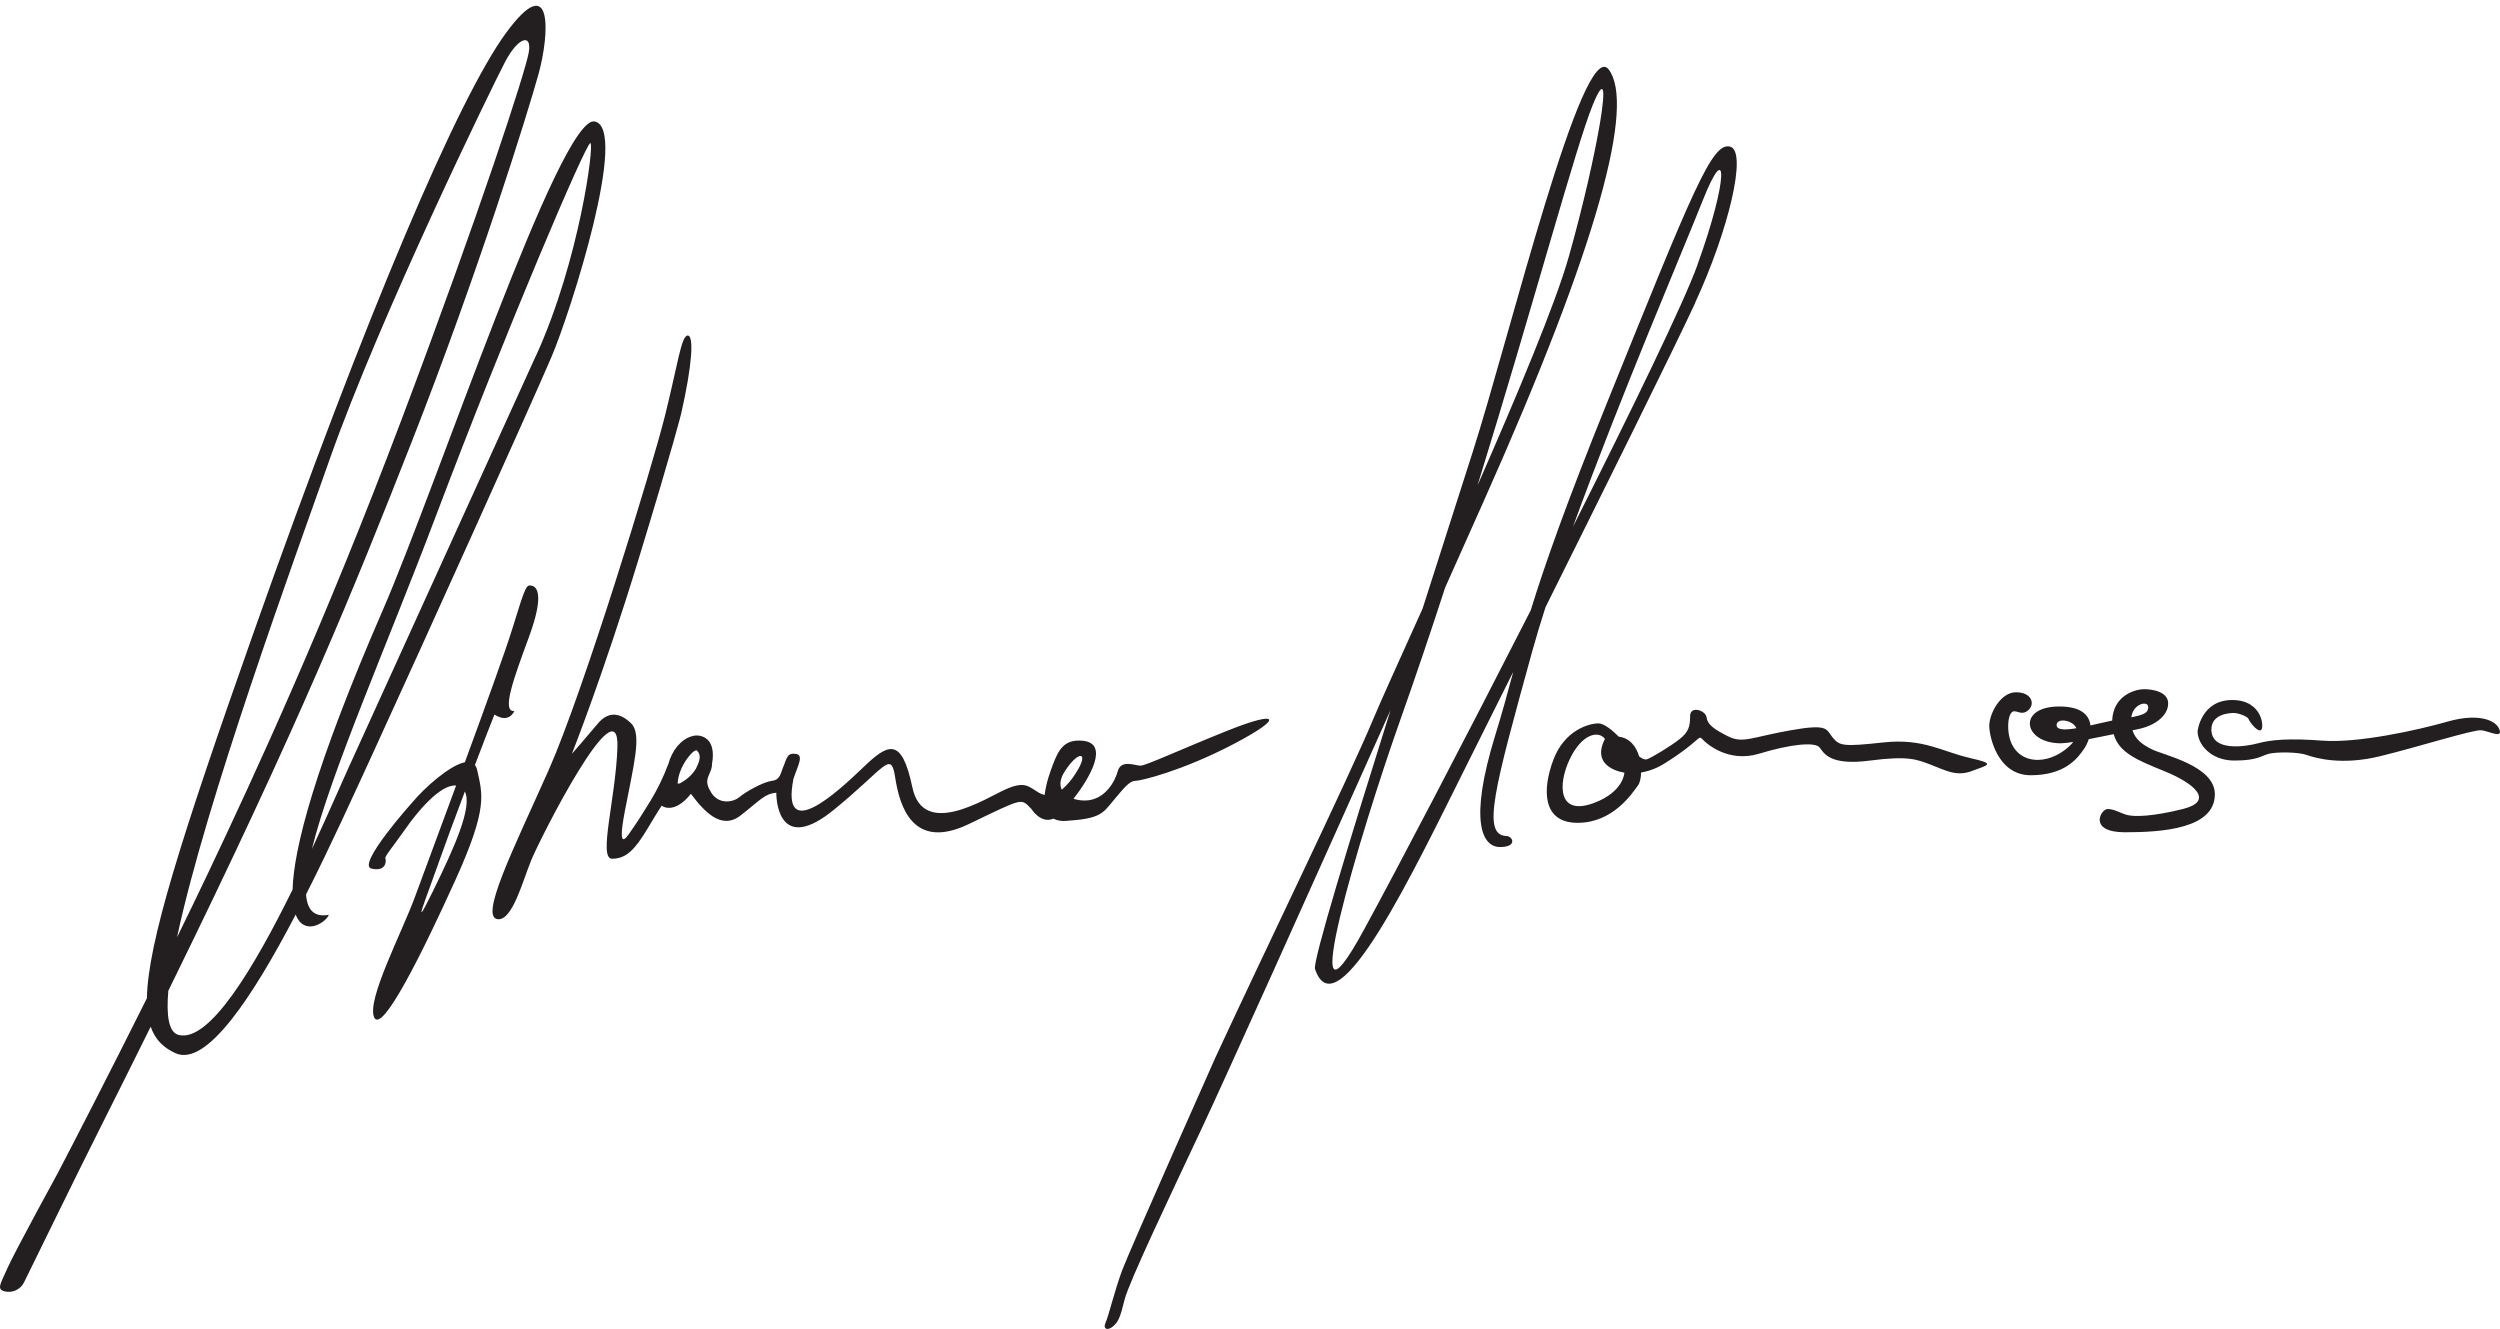 <svg width="378" height="201" viewBox="0 0 378 201" fill="none" xmlns="http://www.w3.org/2000/svg">
<path d="M70.287 119.686C71.477 122.012 68.652 128.244 65.473 134.72C61.942 141.924 64.556 135.508 66.378 130.287C67.202 127.943 68.722 123.806 70.281 119.698L70.287 119.686ZM62.326 121.333C62.326 121.333 53.829 130.811 56.173 131.336C58.517 131.86 58.394 130.026 58.265 129.768C58.136 129.51 59.572 127.802 61.403 125.188C63.041 122.845 66.557 118.543 68.963 118.775C66.185 126.337 63.598 133.266 62.725 135.651C60.765 141.01 55.4 151.206 56.572 153.817C57.744 156.428 63.897 144.013 68.878 133.014C73.859 122.015 72.93 120.07 72.144 116.407C72.09 116.14 71.975 115.89 71.808 115.675C73.132 112.188 74.286 109.2 74.761 108.042C76.982 109.481 77.767 107.518 77.767 107.518C75.807 107.65 77.635 102.678 79.991 96.273C82.347 89.868 81.163 88.69 80.383 88.558C79.604 88.427 79.531 88.297 77.454 95.098C76.431 98.412 73.375 106.85 70.287 115.253C67.96 115.731 64.193 119.1 62.332 121.333H62.326ZM81.084 53.672C74.547 68.052 53.955 113.325 53.955 113.325C52.49 116.434 50.07 122.115 47.164 128.365C50 116.821 58.702 97.087 65.719 78.511C76.832 49.095 88.602 21.635 89.255 21.635C89.909 21.635 87.632 39.288 81.096 53.672H81.084ZM26.768 141.719C31.14 121.172 44.421 84.802 49.88 69.35C57.559 47.609 74.395 13.139 76.355 9.382C78.315 5.626 80.457 4.967 79.95 7.917C79.443 10.868 72.596 31.934 60.829 63.138C49.062 94.342 38.667 116.821 31.345 132.253C29.945 135.203 28.392 138.405 26.768 141.719ZM83.372 53.997C86.302 47.135 95.139 19.35 89.909 18.366C84.679 17.381 66.044 73.466 57.882 92.241C47.571 115.974 44.404 128.329 44.24 134.5C38.453 146.243 31.641 157.708 26.991 156.474C25.526 156.085 25.116 153.638 25.453 149.794C45.336 109.302 53.487 89.121 62.276 66.745C72.408 40.923 79.797 17.062 81.43 11.178C83.061 5.295 83.709 -4.837 76.519 4.967C69.329 14.771 55.599 46.807 38.274 95.839C27.275 126.976 22.344 142.677 22.215 150.922C16.648 162.085 11.128 172.8 8.738 177.362C8.738 177.362 2.198 189.322 1.155 191.681C0.112 194.039 -0.48 194.819 0.499 195.197C1.091 195.395 1.736 195.372 2.314 195.131C2.891 194.891 3.361 194.448 3.637 193.887C4.293 192.58 11.84 177.087 15.406 170.025C18.026 164.816 20.478 159.9 22.784 155.235C23.458 157.195 24.718 158.411 26.519 159.237C31.207 161.385 38.219 150.711 44.711 138.279C45.927 141.532 49.142 139.639 49.727 138.318C47.495 138.737 46.449 137.582 46.273 135.238C50.082 127.732 53.598 119.923 56.264 114.143C63.771 97.799 80.442 60.864 83.372 53.997ZM160.541 119.408C160.204 118.696 160.248 117.767 161.016 116.595C163.14 113.325 164.772 113.65 162.65 116.917C162.078 117.85 161.366 118.689 160.541 119.408ZM105.259 116.17C104.756 117.008 104.051 117.707 103.208 118.201C102.874 118.444 102.622 118.54 102.528 118.455C102.528 118.455 102.461 118.476 102.458 118.455C102.455 118.435 102.458 118.409 102.458 118.385C102.458 118.324 102.466 118.263 102.481 118.203C102.689 115.725 104.954 113.1 105.391 113.489C105.391 113.489 105.391 113.489 105.391 113.504H105.405C105.405 113.504 105.423 113.545 105.432 113.557C105.95 114.081 105.938 114.849 105.247 116.167L105.259 116.17ZM185.844 110.375C178.49 113.319 173.26 115.769 172.445 115.769C171.631 115.769 169.515 114.79 169.011 116.589C168.507 118.388 167.051 120.673 164.599 121.002C163.829 121.092 163.048 121.015 162.311 120.776C164.909 117.462 167.684 112.443 163.776 112.01C160.846 111.687 160.016 113.475 159.199 115.608C158.833 116.566 158.138 118.444 157.957 120.196C157.647 120.133 157.349 120.018 157.078 119.856C155.443 118.877 154.954 118.057 152.012 119.367C149.07 120.676 139.589 126.885 137.948 119.039C136.307 111.192 134.189 112.502 130.433 116.109C126.677 119.715 118.01 127.711 119.973 117.743C120.626 115.777 121.608 114.146 120.301 113.981C118.994 113.817 118.991 114.635 118.499 115.777C118.007 116.92 118.01 117.908 116.703 118.066C115.396 118.224 112.78 119.701 111.801 120.518C110.823 121.336 108.693 121.664 107.55 119.865C106.407 118.066 107.131 117.541 107.55 116.267C107.624 116.008 107.662 115.739 107.661 115.47C108.013 113.524 107.57 112.431 107.04 111.892C106.723 111.582 106.326 111.365 105.893 111.265C105.461 111.165 105.009 111.187 104.588 111.327C102.976 111.784 101.579 113.477 101.051 115.552C101.051 115.575 101.022 115.59 101.013 115.616C100.306 117.489 99.431 119.294 98.4 121.01C97.582 122.314 96.601 123.94 95.783 125.095C94.966 126.249 93.17 129.507 94.477 122.645C95.783 115.783 97.093 111.037 95.458 109.408C93.823 107.779 92.024 107.445 90.389 109.408C88.754 111.371 86.469 113.981 86.469 113.981C86.469 113.981 91.207 102.054 96.601 84.389C101.995 66.724 103.003 62.496 103.003 62.496C104.638 55.303 104.966 50.73 103.984 50.73C103.003 50.73 102.481 55.125 100.521 62.953C98.561 70.782 88.189 104.661 82.959 116.431C77.729 128.2 72.27 138.991 75.376 138.991C77.5 138.991 78.971 133.425 80.278 130.169C81.585 126.914 93.68 103.038 93.354 113.006C93.102 120.682 90.424 129.841 92.537 129.841C94.649 129.841 95.971 128.526 97.928 125.253C99.885 121.98 100.052 121.819 100.052 121.819C100.052 121.819 101.851 123.284 104.468 120.023C106.428 122.639 109.041 125.59 111.986 123.293C114.93 120.996 115.581 120.023 117.377 119.859C117.377 121.819 118.194 128.848 126.041 122.472C133.887 116.097 134.702 113.322 135.355 117.574C136.008 121.825 137.969 128.687 146.468 124.605C154.968 120.524 154.315 120.685 155.95 122.317C155.95 122.317 157.356 124.605 159.263 123.782C159.858 124.068 160.52 124.185 161.177 124.119C166.41 123.791 166.744 122.971 168.37 121.013C169.996 119.056 170.822 118.069 171.64 118.069C172.457 118.069 178.671 116.604 186.512 112.502C194.352 108.4 193.213 107.436 185.856 110.375H185.844ZM256.658 40.056C254.607 45.752 246.837 61.738 237.836 79.639C245 59.939 254.692 37.308 257.466 30.282C261.223 20.803 261.384 26.983 256.646 40.056H256.658ZM223.423 73.32C231.882 45.969 238.278 22.119 240.804 15.916C244.399 7.091 241.46 23.763 237.206 38.799C235.216 45.849 229.418 59.684 223.435 73.32H223.423ZM256.338 45.696C261.24 35.104 264.311 22.813 261.568 22.16C258.826 21.506 255.946 28.828 242.995 60.861C236.766 76.276 233.555 85.447 231.443 92.285C221.507 111.781 211.326 131.236 206.245 140.55C195.293 160.655 205.753 125.663 211.704 108.907C214.048 102.294 216.327 95.543 218.507 88.84C220.447 84.5 222.38 80.167 224.288 75.892C241.941 36.338 247.171 15.749 243.247 10.516C239.324 5.283 228.223 51.055 222.662 68.377C221.027 73.487 218.223 82.209 215.099 92.007C211.61 99.762 208.774 105.991 207.628 108.746C203.872 117.741 190.634 145.03 183.767 159.905C183.767 159.905 170.758 189.126 169.644 192.135C168.531 195.144 167.617 199 167.168 199.967C166.72 200.933 167.429 201.27 168.282 200.553C169.134 199.835 169.392 199.114 170.04 196.5C170.687 193.887 176.902 180.825 181.818 170.374C185.434 162.66 197.23 136.442 210.256 107.348C204.162 126.712 198.449 145.42 198.829 146.51C202.096 156.316 213.866 131.473 221.709 115.786C223.467 112.247 225.964 107.275 228.806 101.579C227.977 104.644 227.183 107.6 226.09 111.142C222.038 124.283 224.127 128.072 226.807 128.072C229.488 128.072 228.735 126.407 227.757 126.407C223.998 126.246 225.958 119.214 231.68 98.459C232.248 96.408 232.922 94.169 233.675 91.819C242.723 73.654 253.159 52.617 256.359 45.705L256.338 45.696ZM245.606 116.821C245.606 116.821 245.544 119.698 241.035 121.397C235.492 123.489 235.542 118.523 237.373 114.729C239.204 110.934 241.686 110.416 242.667 111.722C240.379 116.167 245.597 116.821 245.597 116.821H245.606ZM297.844 114.6C293.725 113.686 290.847 111.594 284.768 112.256C278.688 112.918 278.167 112.777 277.118 111.535C276.069 110.293 276.599 109.379 270.71 110.424C264.821 111.47 263.523 112.449 261.302 111.342C259.081 110.234 258.161 109.51 258.032 108.461C257.903 107.412 255.544 106.633 255.544 108.265C255.544 109.897 255.287 110.685 253.977 111.734C252.667 112.783 249.661 114.608 249.011 114.805C248.7 114.899 248.357 114.761 247.839 114.368C247.402 112.903 246.459 111.591 244.753 111.383C243.989 110.612 242.62 109.378 241.674 109.378C240.297 109.378 236.576 110.357 234.874 114.869C233.171 119.381 233.174 124.412 238.536 124.412C243.898 124.412 246.772 119.967 247.686 118.728C247.938 118.385 248.108 117.661 248.137 116.803C249.421 116.582 250.646 116.103 251.738 115.394C256.971 112.127 256.772 111.078 257.364 111.734C257.956 112.39 261.287 115.394 265.99 113.955C270.692 112.516 274.487 112.127 275.146 113.041C275.805 113.955 276.781 115.786 282.728 115.001C288.676 114.216 289.919 114.869 292.01 115.654C294.102 116.44 295.802 117.483 298.163 116.572C300.525 115.66 301.958 115.523 297.838 114.608L297.844 114.6ZM324.811 106.894C324.811 107.744 324.269 108.066 322.253 108.453C322.532 106.337 324.811 105.909 324.811 106.894ZM313.959 110.105C312.245 110.398 310.958 110.398 310.958 109.63C310.958 108.517 313.364 108.813 313.959 110.105ZM327.826 106.364C327.826 104.532 325.342 104.204 324.167 104.204C322.992 104.204 319.526 105.036 319.359 108.951C318.333 109.162 317.188 109.437 316.074 109.686C315.904 108.177 314.767 106.821 311.351 106.821C304.946 106.821 305.86 112.388 311.612 112.388C312.237 112.359 312.859 112.289 313.475 112.18C313.269 112.442 313.039 112.686 312.79 112.909C309.001 116.308 303.637 115.394 303.637 109.768C303.637 108.722 303.903 107.547 304.554 107.547C305.204 107.547 305.86 108.204 306.774 107.287C307.689 106.369 307.167 104.67 304.814 104.67C302.462 104.67 300.774 107.931 300.774 109.759C300.774 111.201 301.946 117.216 307.047 117.216C312.148 117.216 314.111 114.729 315.154 113.161C315.435 112.726 315.658 112.256 315.819 111.763C317.053 111.526 318.357 111.262 319.59 111.005C320.372 113.797 323.106 114.913 327.182 116.572C332.01 118.514 334.761 121.151 330.05 122.323C325.339 123.495 322.725 123.495 321.682 123.237C320.639 122.979 319.719 122.323 318.673 122.323C317.627 122.323 315.667 125.839 321.286 125.839C326.906 125.839 334.887 125.314 334.887 120.087C334.887 115.772 327.17 114.204 325.342 113.287C323.959 112.596 322.875 111.822 322.429 110.419C322.664 110.372 322.921 110.316 323.118 110.281C325.866 109.754 327.826 108.189 327.826 106.358V106.364ZM377.902 110.281C377.38 108.842 374.638 107.793 370.058 109.109C365.479 110.424 356.461 112.382 351.228 111.989C345.995 111.596 343.384 111.857 341.424 112.382C339.464 112.906 334.363 113.688 334.363 110.29C334.363 107.946 337.111 107.802 337.764 107.802C338.418 107.802 339.854 108.327 339.985 108.719C340.117 109.112 341.228 110.615 341.817 110.416C342.406 110.216 342.209 105.842 337.501 105.842C332.792 105.842 332.274 110.55 332.274 110.55C332.274 112.511 334.231 114.995 337.841 114.995C341.45 114.995 341.963 114.21 343.138 113.949C344.313 113.688 347.454 113.688 348.758 114.146C350.061 114.603 353.991 115.78 359.874 114.339C365.757 112.897 373.996 110.29 375.171 110.416C376.346 110.542 378.444 111.725 377.916 110.29" fill="#231F20"/>
</svg>
